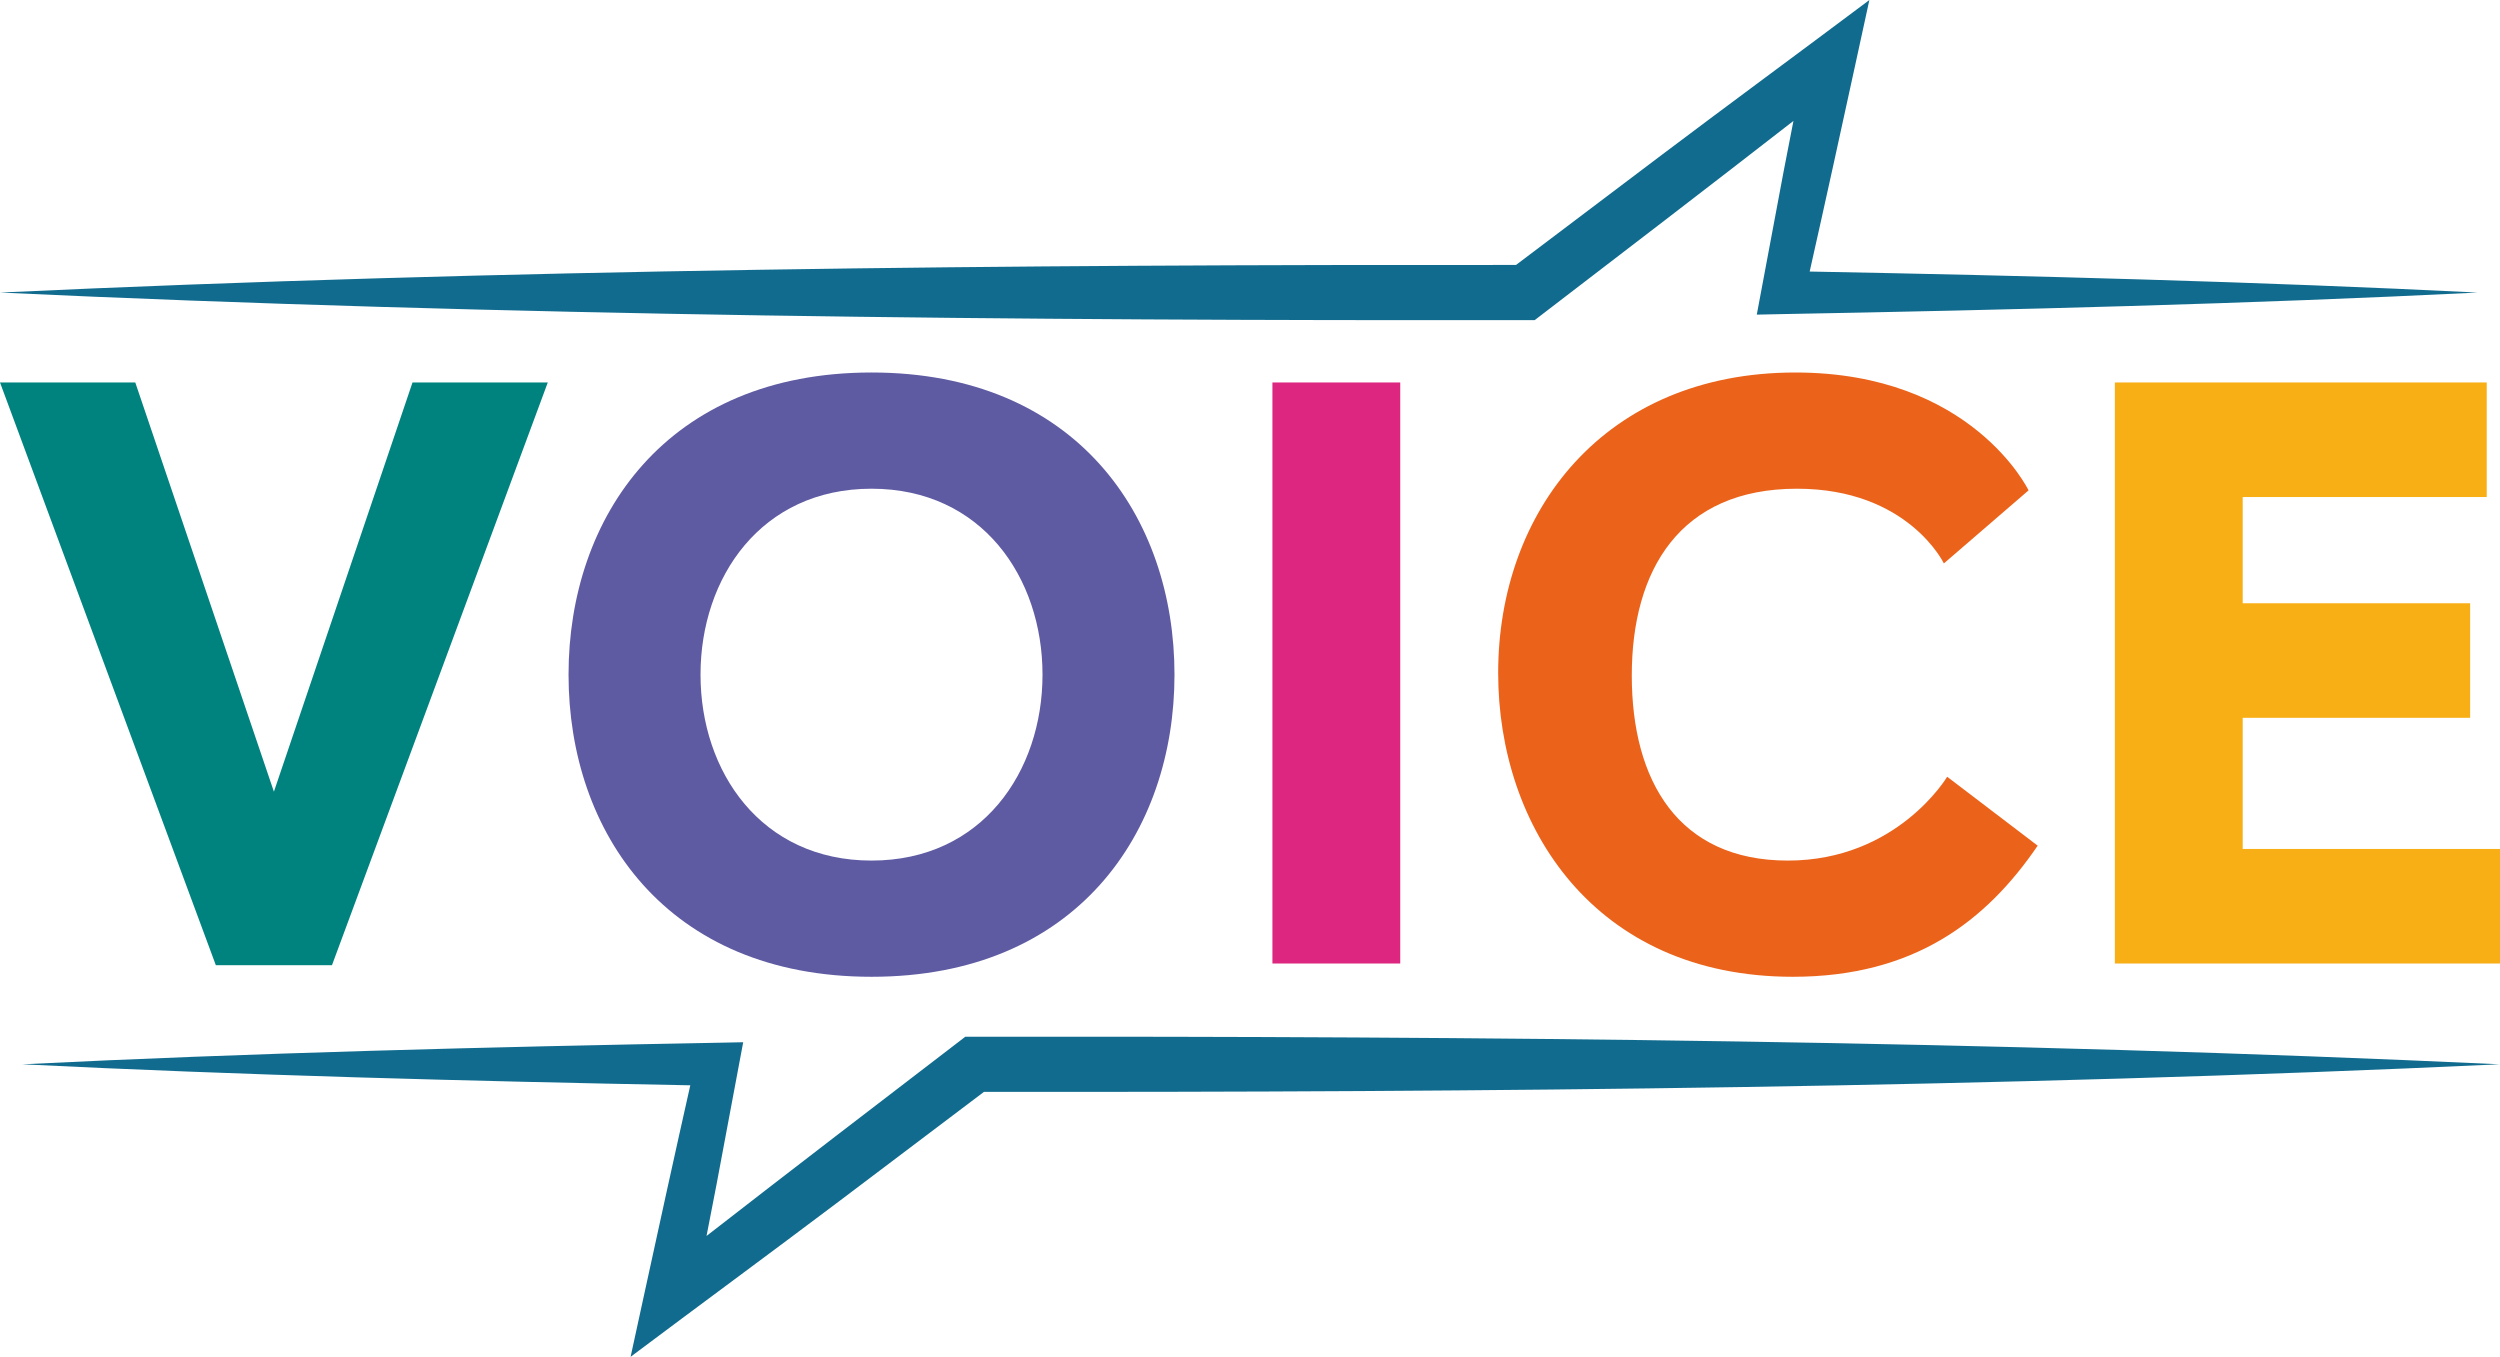 <?xml version="1.0" encoding="UTF-8"?><svg id="Layer_1" xmlns="http://www.w3.org/2000/svg" width="902.22" height="489.67" viewBox="0 0 902.22 489.67"><path d="M77.89,348.32L0,138.03h48.82l50.03,147.68,50.02-147.68h48.82l-77.88,210.29h-41.94Z" fill="#00837f" stroke-width="0"/><path d="M314.52,352.51c-73.99,0-109.34-52.12-109.34-109.04s35.35-109.04,109.34-109.04,109.34,52.12,109.34,109.04-35.35,109.04-109.34,109.04ZM376.23,243.47c0-35.05-21.87-67.1-61.71-67.1s-61.71,32.05-61.71,67.1,21.87,67.1,61.71,67.1,61.71-32.05,61.71-67.1Z" fill="#5f5ba3" stroke-width="0"/><path d="M459.2,347.72v-209.69h46.13v209.69h-46.13Z" fill="#dc2680" stroke-width="0"/><path d="M735.38,305.18c-18.57,27.26-44.63,47.33-88.37,47.33-71.59,0-106.34-54.22-106.34-109.64,0-58.41,38.34-108.44,107.24-108.44,63.8,0,84.17,42.54,84.17,42.54l-30.56,26.36s-12.88-26.96-53.02-26.96c-42.24,0-59.61,29.36-59.61,67.4s16.77,66.8,56.31,66.8,57.51-30.25,57.51-30.25l32.65,24.86Z" fill="#eb631a" stroke-width="0"/><path d="M763.23,347.72v-209.69h134.2v41.34h-88.07v38.34h82.08v41.34h-82.08v47.33h92.86v41.34h-138.99Z" fill="#f8ae15" stroke-width="0"/><path d="M653.09,97.99c5.03-22.27,12.49-56.34,16.43-74.5,0,0,5.11-23.48,5.11-23.48-24.61,18.45-50.45,37.44-74.94,55.9l-52.58,39.71c-181.33-.18-366.02,1.52-547.12,9.96,182.21,8.5,368.04,10.17,550.45,9.96h3.4s2.64-2.03,2.64-2.03c26.2-20.07,61.56-47.17,90.75-69.87-1.75,8.98-3.55,18.27-3.55,18.27-1.27,6.9-8.58,45.64-9.68,51.64,0,0,9.4-.2,9.4-.2,82.27-1.5,168.62-3.69,250.73-7.77-78.94-3.92-161.67-6.09-241.04-7.58Z" fill="#106b8e" stroke-width="0"/><path d="M902.22,384.1c-182.21-8.5-368.04-10.17-550.45-9.96h-3.4s-2.64,2.03-2.64,2.03c-26.2,20.07-61.56,47.17-90.75,69.87,1.75-8.98,3.55-18.27,3.55-18.27,1.27-6.9,8.58-45.64,9.68-51.64,0,0-9.4.2-9.4.19-82.27,1.5-168.62,3.69-250.73,7.77,78.94,3.92,161.67,6.09,241.04,7.58-5.03,22.27-12.49,56.34-16.43,74.5l-5.11,23.48c24.61-18.45,50.45-37.44,74.94-55.9l52.58-39.71c181.33.18,366.02-1.51,547.12-9.96Z" fill="#106b8e" stroke-width="0"/></svg>
